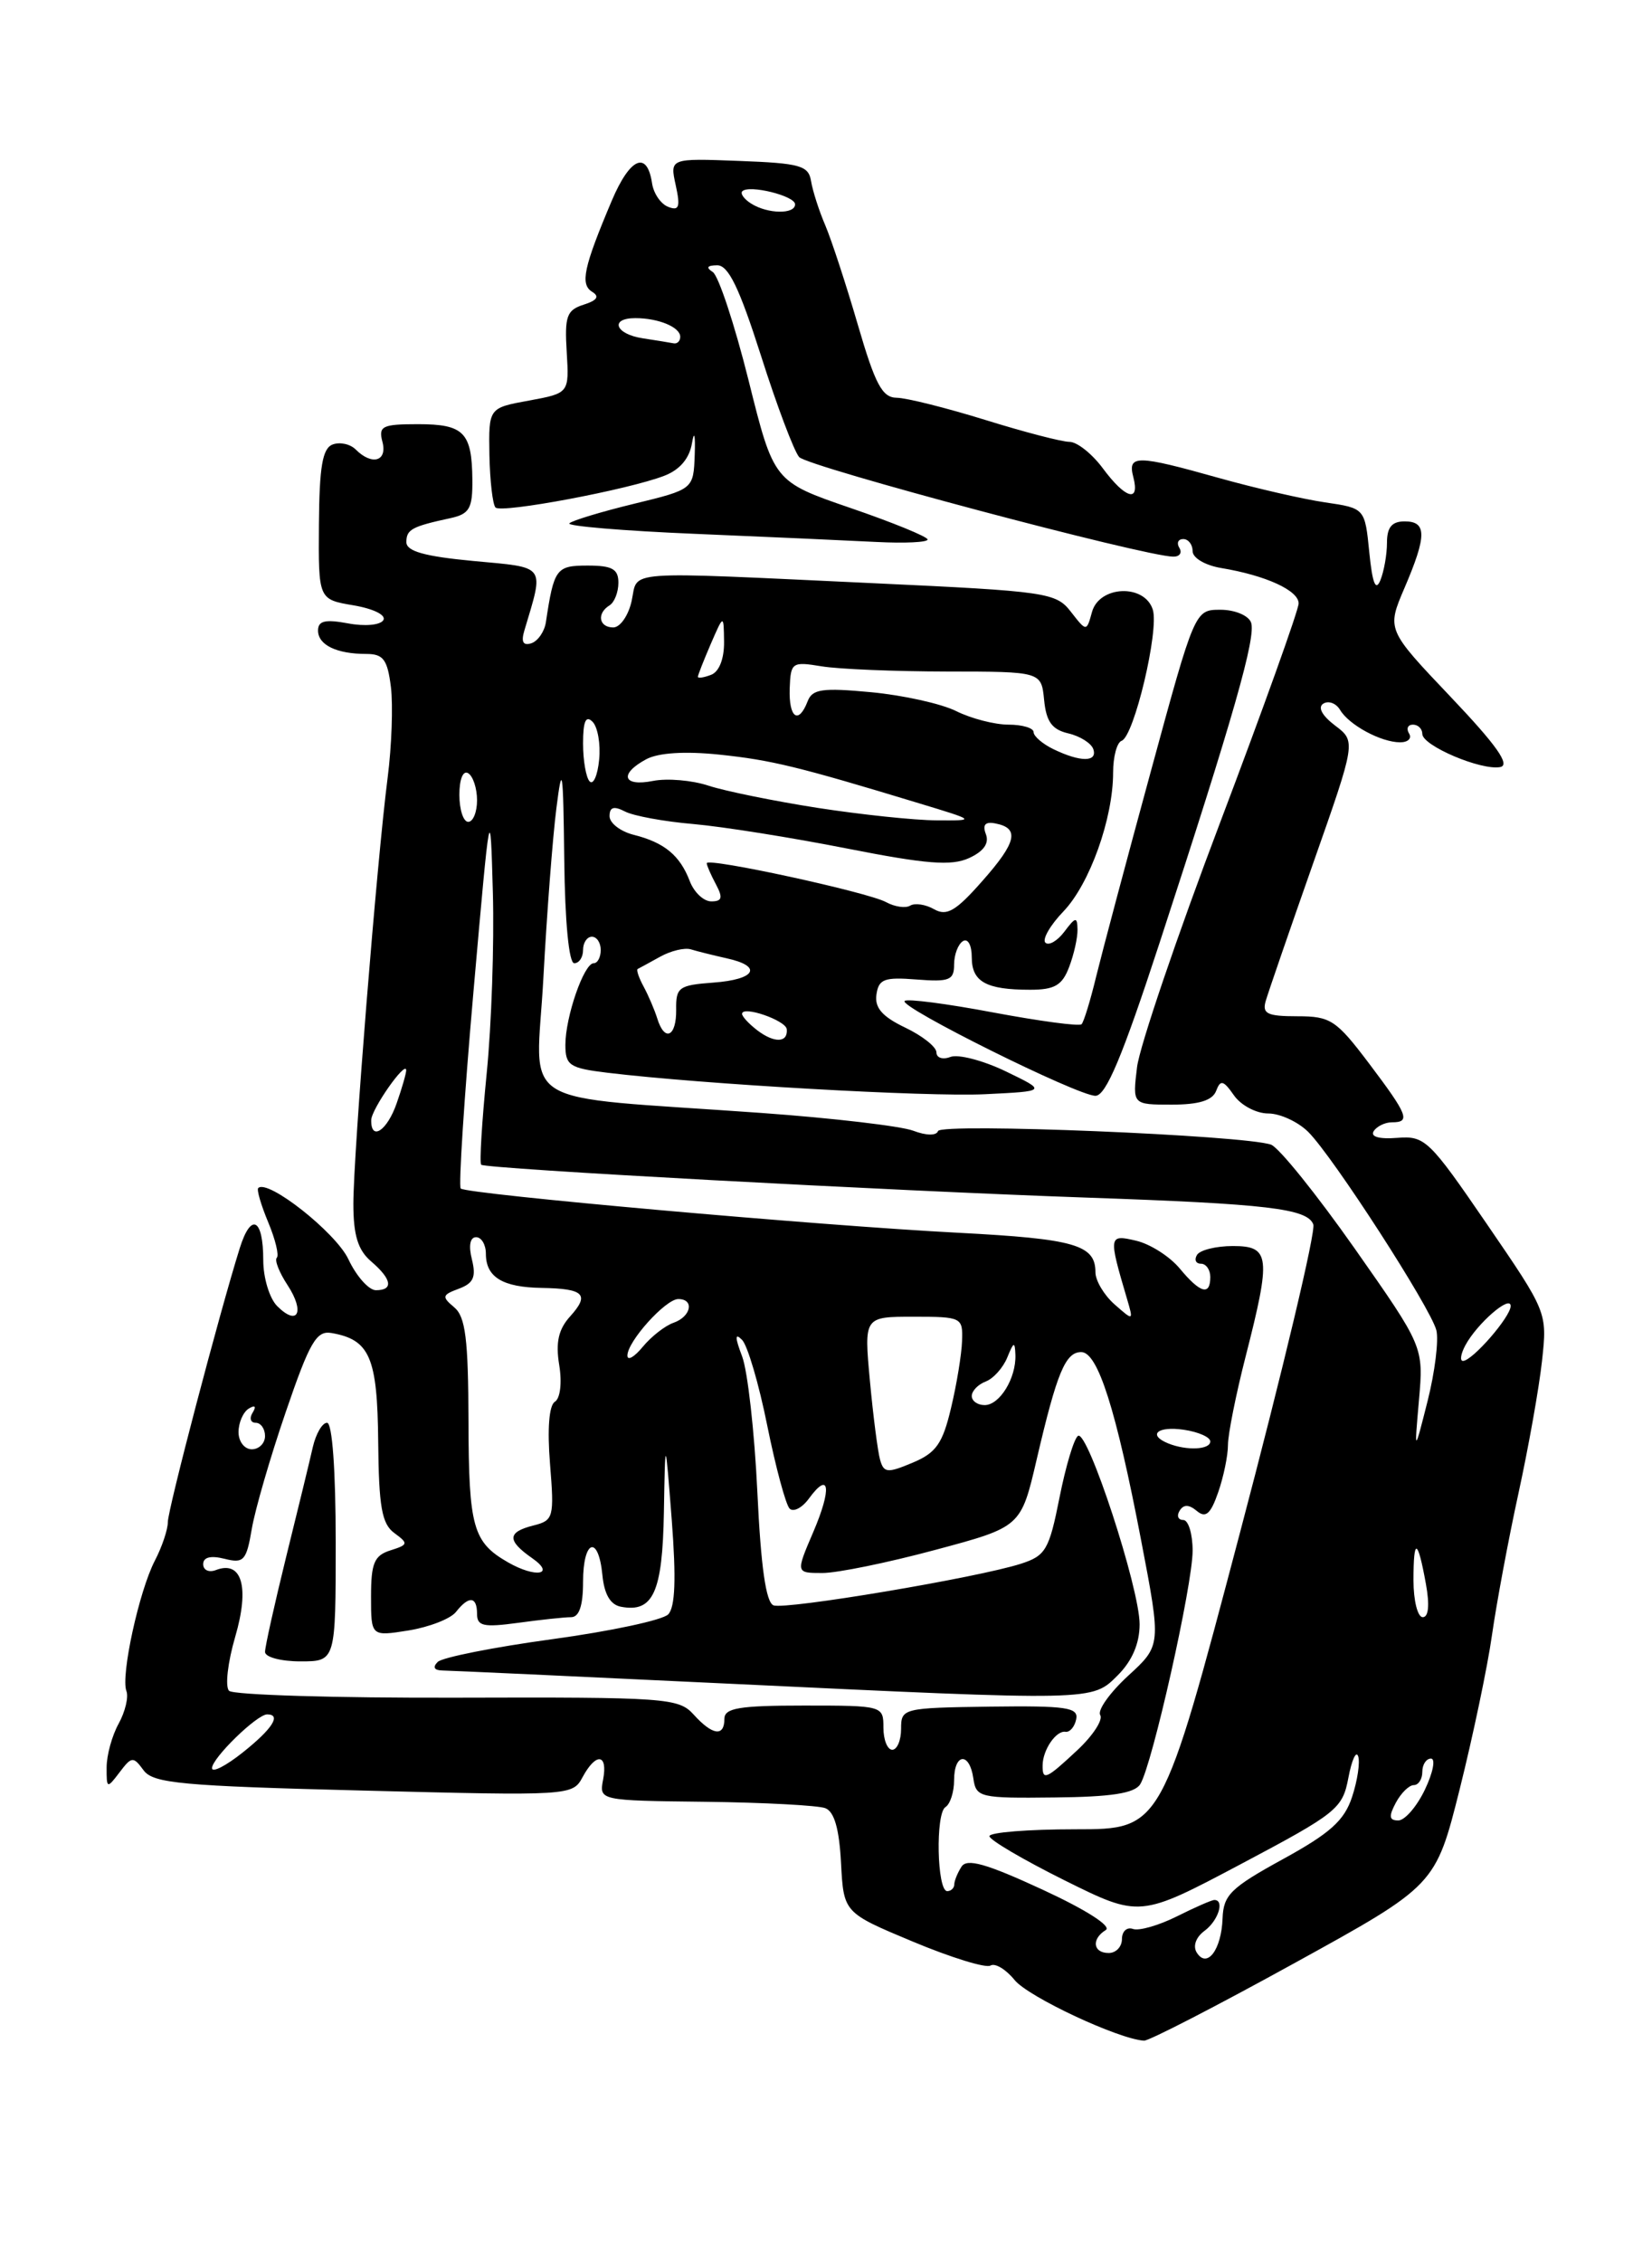 <?xml version="1.0" encoding="UTF-8" standalone="no"?>
<!DOCTYPE svg PUBLIC "-//W3C//DTD SVG 1.1//EN" "http://www.w3.org/Graphics/SVG/1.1/DTD/svg11.dtd" >
<svg xmlns="http://www.w3.org/2000/svg" xmlns:xlink="http://www.w3.org/1999/xlink" version="1.1" viewBox="0 0 187 256">
 <g >
 <path fill="currentColor"
d=" M 146.50 222.16 C 162.50 213.35 162.50 213.35 165.24 202.43 C 166.74 196.42 168.39 188.57 168.89 185.00 C 169.40 181.43 170.74 174.22 171.88 169.00 C 173.02 163.78 174.22 157.03 174.55 154.00 C 175.15 148.50 175.15 148.50 168.30 138.50 C 161.78 128.98 161.30 128.51 158.16 128.76 C 156.13 128.92 155.11 128.64 155.49 128.01 C 155.84 127.46 156.77 127.00 157.56 127.00 C 159.70 127.00 159.39 126.20 154.97 120.34 C 151.25 115.42 150.62 115.00 146.85 115.00 C 143.43 115.00 142.85 114.71 143.28 113.25 C 143.56 112.29 145.97 105.29 148.64 97.70 C 153.50 83.89 153.50 83.89 151.11 82.09 C 149.64 80.97 149.14 80.03 149.80 79.62 C 150.39 79.26 151.24 79.58 151.69 80.33 C 152.70 82.04 156.33 84.00 158.49 84.00 C 159.39 84.00 159.84 83.55 159.50 83.00 C 159.16 82.45 159.36 82.00 159.94 82.00 C 160.52 82.00 161.00 82.47 161.00 83.05 C 161.00 84.38 167.66 87.21 169.82 86.80 C 170.99 86.57 169.41 84.33 164.21 78.86 C 156.97 71.24 156.97 71.24 158.98 66.54 C 161.52 60.62 161.52 59.00 159.00 59.00 C 157.55 59.00 157.00 59.67 157.00 61.42 C 157.00 62.75 156.66 64.66 156.25 65.67 C 155.72 66.95 155.35 66.01 155.00 62.51 C 154.50 57.51 154.50 57.51 150.00 56.85 C 147.53 56.49 142.13 55.25 138.02 54.10 C 128.63 51.46 127.62 51.45 128.29 54.00 C 129.05 56.93 127.39 56.44 124.84 53.00 C 123.62 51.35 121.92 50.00 121.06 50.00 C 120.20 50.00 115.90 48.88 111.50 47.51 C 107.10 46.15 102.60 45.02 101.50 45.01 C 99.86 44.99 99.07 43.50 97.10 36.74 C 95.78 32.21 94.12 27.15 93.42 25.50 C 92.71 23.85 91.99 21.60 91.81 20.50 C 91.52 18.73 90.58 18.47 83.65 18.21 C 75.82 17.91 75.82 17.91 76.49 20.96 C 77.03 23.43 76.87 23.89 75.64 23.41 C 74.80 23.09 73.98 21.89 73.81 20.74 C 73.25 16.99 71.32 17.83 69.25 22.71 C 66.06 30.26 65.65 32.17 67.03 33.02 C 67.89 33.55 67.60 33.99 66.06 34.48 C 64.15 35.09 63.90 35.79 64.15 39.84 C 64.43 44.49 64.43 44.49 59.87 45.33 C 55.31 46.16 55.31 46.16 55.40 51.50 C 55.46 54.43 55.77 57.10 56.09 57.43 C 56.77 58.11 71.14 55.41 75.19 53.84 C 76.95 53.17 78.04 51.88 78.33 50.15 C 78.58 48.65 78.72 49.20 78.64 51.44 C 78.50 55.37 78.50 55.37 71.76 57.01 C 68.05 57.91 64.76 58.91 64.45 59.22 C 64.14 59.53 70.54 60.07 78.69 60.41 C 86.84 60.75 96.09 61.17 99.25 61.33 C 102.41 61.49 105.00 61.37 105.00 61.05 C 105.00 60.74 101.08 59.13 96.29 57.49 C 87.59 54.50 87.59 54.50 84.73 43.02 C 83.15 36.70 81.33 31.20 80.68 30.78 C 79.88 30.27 80.05 30.03 81.18 30.02 C 82.45 30.00 83.69 32.58 86.14 40.25 C 87.93 45.89 89.88 51.05 90.46 51.72 C 91.40 52.81 129.57 62.97 132.81 62.99 C 133.53 63.00 133.84 62.55 133.50 62.00 C 133.16 61.45 133.36 61.00 133.94 61.00 C 134.52 61.00 135.00 61.62 135.00 62.37 C 135.00 63.14 136.43 63.98 138.25 64.28 C 143.30 65.12 147.00 66.82 147.00 68.28 C 147.00 69.02 143.00 80.17 138.12 93.06 C 133.23 105.95 129.00 118.41 128.71 120.75 C 128.19 125.00 128.19 125.00 132.63 125.00 C 135.70 125.00 137.24 124.53 137.66 123.45 C 138.15 122.15 138.48 122.23 139.68 123.95 C 140.47 125.08 142.21 126.00 143.56 126.00 C 144.90 126.00 146.95 126.95 148.10 128.10 C 150.92 130.92 161.93 147.97 162.59 150.53 C 162.87 151.64 162.43 155.24 161.60 158.53 C 160.09 164.50 160.09 164.50 160.62 158.45 C 161.15 152.40 161.15 152.40 153.33 141.26 C 149.02 135.13 144.77 129.86 143.88 129.53 C 140.90 128.46 106.51 127.05 106.18 127.99 C 106.00 128.53 104.84 128.51 103.37 127.95 C 101.99 127.43 94.26 126.52 86.18 125.94 C 57.74 123.90 60.70 125.74 61.51 110.64 C 61.90 103.38 62.56 94.76 62.98 91.47 C 63.64 86.24 63.75 86.96 63.87 97.25 C 63.95 104.33 64.40 109.00 65.00 109.00 C 65.55 109.00 66.00 108.33 66.00 107.50 C 66.00 106.67 66.45 106.00 67.00 106.00 C 67.55 106.00 68.00 106.67 68.00 107.50 C 68.00 108.33 67.64 109.00 67.20 109.00 C 66.10 109.00 64.00 115.07 64.00 118.23 C 64.00 120.56 64.46 120.87 68.75 121.39 C 79.49 122.69 104.97 124.14 111.50 123.82 C 118.50 123.48 118.50 123.48 113.84 121.23 C 111.28 120.00 108.47 119.27 107.59 119.60 C 106.72 119.94 106.00 119.71 106.00 119.09 C 106.00 118.47 104.41 117.21 102.46 116.28 C 99.87 115.04 98.99 114.04 99.21 112.54 C 99.46 110.79 100.10 110.55 103.75 110.84 C 107.46 111.13 108.00 110.92 108.00 109.15 C 108.00 108.03 108.45 106.84 109.00 106.50 C 109.56 106.15 110.00 106.95 110.00 108.33 C 110.00 111.10 111.62 112.00 116.61 112.00 C 119.38 112.00 120.24 111.50 121.02 109.43 C 121.56 108.02 121.99 106.11 121.97 105.18 C 121.94 103.71 121.75 103.74 120.48 105.43 C 119.68 106.49 118.71 107.04 118.33 106.67 C 117.96 106.29 118.88 104.69 120.38 103.13 C 123.35 100.03 126.00 92.62 126.00 87.42 C 126.00 85.63 126.43 84.02 126.96 83.83 C 128.37 83.35 131.23 71.31 130.49 68.98 C 129.56 66.05 124.44 66.25 123.61 69.25 C 122.99 71.50 122.99 71.50 121.22 69.23 C 119.54 67.06 118.53 66.91 98.98 66.00 C 69.95 64.65 72.27 64.48 71.50 68.00 C 71.14 69.65 70.20 71.00 69.42 71.00 C 67.79 71.00 67.52 69.41 69.00 68.50 C 69.55 68.16 70.00 67.01 70.00 65.94 C 70.00 64.39 69.30 64.00 66.52 64.00 C 62.95 64.00 62.71 64.33 61.79 70.42 C 61.63 71.47 60.89 72.54 60.15 72.79 C 59.22 73.09 58.97 72.65 59.35 71.37 C 61.60 63.81 61.93 64.26 53.58 63.48 C 48.05 62.96 46.00 62.38 46.00 61.35 C 46.00 59.91 46.61 59.58 51.00 58.63 C 53.14 58.16 53.50 57.54 53.47 54.29 C 53.42 48.93 52.52 48.00 47.32 48.00 C 43.26 48.00 42.82 48.22 43.29 50.00 C 43.87 52.20 42.11 52.71 40.27 50.87 C 39.64 50.24 38.47 49.99 37.65 50.30 C 36.50 50.74 36.15 52.82 36.10 59.35 C 36.04 67.83 36.04 67.83 40.02 68.50 C 42.30 68.89 43.74 69.61 43.39 70.18 C 43.04 70.74 41.29 70.90 39.39 70.54 C 36.81 70.06 36.00 70.25 36.00 71.35 C 36.00 72.98 38.10 74.00 41.47 74.00 C 43.39 74.00 43.86 74.63 44.25 77.75 C 44.50 79.81 44.34 84.42 43.88 88.00 C 42.67 97.35 40.00 130.61 40.00 136.24 C 40.00 139.78 40.52 141.46 42.00 142.73 C 44.36 144.75 44.57 146.00 42.55 146.00 C 41.75 146.00 40.34 144.42 39.43 142.48 C 37.99 139.45 30.29 133.38 29.23 134.44 C 29.04 134.63 29.55 136.37 30.36 138.31 C 31.17 140.25 31.61 142.06 31.33 142.33 C 31.06 142.60 31.61 144.00 32.56 145.44 C 34.54 148.47 33.71 150.13 31.38 147.80 C 30.51 146.94 29.80 144.60 29.80 142.61 C 29.80 137.86 28.42 137.15 27.14 141.24 C 24.83 148.61 19.00 170.81 19.00 172.23 C 19.00 173.08 18.34 175.05 17.52 176.62 C 15.74 180.06 13.65 189.64 14.31 191.36 C 14.57 192.04 14.17 193.70 13.43 195.05 C 12.68 196.40 12.07 198.62 12.07 200.00 C 12.06 202.41 12.11 202.43 13.53 200.56 C 14.90 198.75 15.08 198.73 16.25 200.32 C 17.34 201.80 20.49 202.10 41.15 202.62 C 64.51 203.22 64.82 203.20 65.94 201.11 C 67.46 198.28 68.83 198.43 68.27 201.37 C 67.82 203.75 67.82 203.75 79.88 203.89 C 86.51 203.97 92.61 204.30 93.42 204.61 C 94.44 205.00 95.00 206.96 95.20 210.81 C 95.50 216.44 95.50 216.44 103.35 219.72 C 107.66 221.52 111.61 222.74 112.12 222.42 C 112.64 222.11 113.86 222.84 114.85 224.06 C 116.40 225.97 126.61 230.75 129.50 230.92 C 130.05 230.95 137.70 227.01 146.50 222.16 Z  M 131.24 106.75 C 139.65 81.03 142.22 72.02 141.61 70.43 C 141.31 69.64 139.76 69.00 138.16 69.00 C 135.25 69.00 135.25 69.00 130.28 87.25 C 127.54 97.29 124.76 107.74 124.09 110.47 C 123.43 113.21 122.68 115.65 122.43 115.90 C 122.18 116.16 117.68 115.55 112.43 114.57 C 107.19 113.58 102.67 112.99 102.40 113.27 C 101.73 113.94 121.98 124.00 124.00 124.00 C 125.19 124.00 127.05 119.56 131.24 106.75 Z  M 135.46 220.94 C 135.01 220.21 135.38 219.20 136.35 218.49 C 137.90 217.35 138.65 215.00 137.46 215.00 C 137.16 215.00 135.25 215.84 133.21 216.86 C 131.17 217.88 128.94 218.52 128.25 218.28 C 127.56 218.03 127.00 218.55 127.00 219.42 C 127.00 220.29 126.33 221.00 125.50 221.00 C 123.72 221.00 123.52 219.42 125.17 218.40 C 125.86 217.97 122.91 216.09 117.99 213.82 C 111.63 210.88 109.45 210.27 108.84 211.23 C 108.39 211.93 108.02 212.84 108.02 213.25 C 108.01 213.66 107.65 214.00 107.22 214.00 C 106.06 214.00 105.88 205.19 107.02 204.49 C 107.56 204.15 108.00 202.78 108.00 201.44 C 108.00 198.37 109.75 198.22 110.18 201.25 C 110.49 203.40 110.90 203.50 119.35 203.40 C 125.78 203.34 128.43 202.93 129.07 201.90 C 130.43 199.71 135.00 179.36 135.00 175.48 C 135.00 173.57 134.52 172.00 133.94 172.00 C 133.36 172.00 133.17 171.53 133.53 170.95 C 133.98 170.22 134.58 170.23 135.48 170.98 C 136.48 171.82 137.04 171.33 137.89 168.88 C 138.50 167.13 139.00 164.72 139.00 163.51 C 139.00 162.31 139.90 157.80 141.00 153.50 C 143.90 142.16 143.77 141.00 139.56 141.00 C 137.67 141.00 135.84 141.45 135.50 142.00 C 135.16 142.55 135.36 143.00 135.94 143.00 C 136.52 143.00 137.00 143.68 137.00 144.50 C 137.00 146.66 135.87 146.35 133.54 143.54 C 132.42 142.19 130.20 140.77 128.61 140.40 C 125.48 139.66 125.46 139.82 127.58 147.00 C 128.31 149.49 128.31 149.49 126.16 147.60 C 124.97 146.55 124.00 144.91 124.00 143.97 C 124.00 140.86 121.66 140.19 108.50 139.50 C 92.70 138.69 52.80 135.13 52.15 134.49 C 51.90 134.23 52.54 124.23 53.59 112.26 C 55.49 90.64 55.50 90.57 55.79 101.00 C 55.95 106.78 55.64 115.98 55.09 121.47 C 54.55 126.95 54.26 131.60 54.47 131.80 C 54.93 132.26 100.85 134.75 123.00 135.52 C 143.49 136.23 147.97 136.76 148.66 138.55 C 148.96 139.33 145.22 155.04 140.35 173.48 C 131.50 207.00 131.50 207.00 121.75 207.00 C 116.39 207.00 112.00 207.35 112.00 207.78 C 112.00 208.20 115.83 210.45 120.51 212.78 C 129.02 217.00 129.02 217.00 140.48 210.93 C 151.35 205.17 151.97 204.67 152.63 201.18 C 153.01 199.16 153.51 198.06 153.74 198.74 C 153.97 199.42 153.66 201.49 153.05 203.34 C 152.17 206.01 150.58 207.44 145.22 210.38 C 139.30 213.63 138.49 214.43 138.39 217.09 C 138.26 220.65 136.62 222.81 135.46 220.94 Z  M 158.00 204.00 C 158.59 202.90 159.50 202.00 160.04 202.00 C 160.57 202.00 161.00 201.32 161.00 200.50 C 161.00 199.68 161.44 199.00 161.98 199.00 C 162.52 199.00 162.22 200.57 161.30 202.50 C 160.38 204.43 159.02 206.00 158.28 206.00 C 157.24 206.00 157.18 205.54 158.00 204.00 Z  M 24.00 200.08 C 24.00 198.95 29.08 194.00 30.24 194.00 C 31.88 194.00 30.84 195.63 27.50 198.29 C 25.57 199.83 24.00 200.63 24.00 200.08 Z  M 118.02 199.75 C 118.04 198.00 119.55 195.80 120.61 195.97 C 121.10 196.04 121.65 195.40 121.82 194.55 C 122.10 193.21 120.72 193.01 112.07 193.12 C 102.18 193.26 102.00 193.31 102.00 195.63 C 102.00 196.93 101.55 198.00 101.00 198.00 C 100.45 198.00 100.00 196.88 100.00 195.50 C 100.00 193.02 99.93 193.00 91.00 193.00 C 83.67 193.00 82.00 193.28 82.00 194.50 C 82.00 196.56 80.65 196.38 78.52 194.02 C 76.82 192.14 75.42 192.04 51.75 192.11 C 38.02 192.15 26.40 191.80 25.93 191.33 C 25.46 190.86 25.78 188.10 26.63 185.20 C 28.27 179.58 27.38 176.53 24.43 177.67 C 23.64 177.97 23.00 177.67 23.00 177.00 C 23.00 176.21 23.85 176.00 25.41 176.39 C 27.59 176.94 27.89 176.61 28.50 173.02 C 28.87 170.83 30.60 164.87 32.35 159.77 C 35.05 151.87 35.82 150.55 37.51 150.84 C 41.86 151.59 42.72 153.58 42.81 163.13 C 42.88 170.53 43.22 172.44 44.64 173.48 C 46.25 174.66 46.22 174.80 44.19 175.44 C 42.36 176.02 42.00 176.88 42.00 180.66 C 42.00 185.18 42.00 185.18 46.25 184.50 C 48.59 184.12 51.00 183.18 51.61 182.41 C 53.08 180.54 54.00 180.63 54.00 182.64 C 54.00 184.01 54.75 184.17 58.64 183.64 C 61.19 183.29 63.89 183.00 64.64 183.00 C 65.56 183.00 66.00 181.71 66.00 179.00 C 66.00 174.22 67.74 173.62 68.19 178.24 C 68.40 180.41 69.09 181.60 70.30 181.82 C 73.94 182.51 74.99 180.18 75.15 171.13 C 75.30 162.50 75.30 162.50 76.04 172.00 C 76.55 178.66 76.43 181.85 75.64 182.68 C 75.01 183.33 69.10 184.59 62.50 185.49 C 55.90 186.39 50.07 187.55 49.55 188.06 C 48.95 188.65 49.14 189.01 50.05 189.03 C 50.85 189.04 65.22 189.70 82.00 190.50 C 124.18 192.50 123.58 192.51 126.55 189.55 C 128.16 187.93 129.00 185.96 129.00 183.80 C 129.00 179.73 123.13 161.80 122.03 162.48 C 121.58 162.76 120.64 165.90 119.93 169.47 C 118.76 175.38 118.36 176.05 115.57 176.95 C 110.67 178.53 88.92 182.18 87.56 181.66 C 86.70 181.33 86.13 177.30 85.73 168.84 C 85.41 162.05 84.63 155.15 84.01 153.50 C 83.18 151.32 83.18 150.80 83.99 151.61 C 84.61 152.21 85.90 156.59 86.85 161.32 C 87.81 166.06 88.95 170.28 89.38 170.71 C 89.81 171.14 90.80 170.63 91.57 169.57 C 93.91 166.37 94.18 168.42 92.06 173.36 C 90.07 178.00 90.07 178.00 93.10 178.00 C 94.77 178.00 100.50 176.83 105.85 175.39 C 115.57 172.79 115.57 172.79 117.35 165.14 C 119.64 155.32 120.60 153.00 122.39 153.00 C 124.27 153.00 126.33 159.46 129.18 174.35 C 131.45 186.20 131.45 186.20 127.69 189.64 C 125.63 191.54 124.21 193.53 124.54 194.07 C 124.88 194.61 123.72 196.39 121.97 198.03 C 118.41 201.36 117.99 201.54 118.02 199.75 Z  M 38.00 174.50 C 38.00 166.34 37.61 161.00 37.02 161.00 C 36.48 161.00 35.76 162.24 35.41 163.75 C 35.07 165.26 33.71 170.86 32.39 176.18 C 31.08 181.51 30.00 186.34 30.00 186.93 C 30.00 187.52 31.80 188.00 34.00 188.00 C 38.00 188.00 38.00 188.00 38.00 174.50 Z  M 160.00 178.83 C 160.00 173.92 160.47 174.06 161.41 179.25 C 161.84 181.62 161.71 183.00 161.05 183.00 C 160.47 183.00 160.00 181.12 160.00 178.83 Z  M 57.50 176.79 C 53.54 174.52 53.06 172.83 53.03 160.87 C 53.01 151.50 52.69 148.99 51.41 147.93 C 49.99 146.74 50.04 146.53 51.94 145.83 C 53.60 145.21 53.91 144.51 53.42 142.52 C 53.02 140.96 53.21 140.00 53.89 140.00 C 54.50 140.00 55.00 140.84 55.00 141.88 C 55.00 144.52 56.89 145.67 61.32 145.74 C 66.13 145.82 66.78 146.48 64.53 148.97 C 63.22 150.42 62.88 151.90 63.30 154.46 C 63.63 156.47 63.42 158.24 62.81 158.62 C 62.15 159.03 61.94 161.69 62.26 165.65 C 62.75 171.72 62.66 172.05 60.39 172.62 C 57.41 173.37 57.37 174.32 60.25 176.33 C 62.93 178.20 60.63 178.59 57.50 176.79 Z  M 99.62 165.18 C 99.36 164.26 98.84 160.24 98.47 156.25 C 97.80 149.00 97.80 149.00 103.40 149.00 C 108.87 149.00 109.00 149.07 108.90 151.75 C 108.85 153.26 108.29 156.68 107.65 159.34 C 106.70 163.36 105.96 164.41 103.30 165.52 C 100.45 166.72 100.04 166.68 99.62 165.18 Z  M 27.00 162.06 C 27.00 160.99 27.52 159.80 28.15 159.40 C 28.87 158.96 29.04 159.13 28.60 159.85 C 28.20 160.48 28.36 161.00 28.94 161.00 C 29.52 161.00 30.00 161.68 30.00 162.50 C 30.00 163.32 29.32 164.00 28.50 164.00 C 27.68 164.00 27.00 163.13 27.00 162.06 Z  M 132.25 163.34 C 129.86 162.37 131.02 161.35 134.00 161.79 C 135.65 162.03 137.00 162.63 137.00 163.11 C 137.00 164.05 134.34 164.18 132.25 163.34 Z  M 110.00 157.97 C 110.00 157.40 110.71 156.66 111.58 156.33 C 112.45 156.00 113.55 154.77 114.02 153.61 C 114.75 151.81 114.88 151.77 114.94 153.32 C 115.03 155.95 113.16 159.00 111.46 159.00 C 110.66 159.00 110.00 158.54 110.00 157.97 Z  M 71.02 153.41 C 70.99 151.83 75.34 147.00 76.78 147.00 C 78.63 147.00 78.24 148.98 76.25 149.68 C 75.29 150.01 73.72 151.24 72.77 152.39 C 71.82 153.55 71.03 154.01 71.02 153.41 Z  M 165.87 152.24 C 167.20 149.76 171.00 146.47 171.00 147.79 C 171.00 149.01 166.66 154.00 165.60 154.00 C 165.23 154.00 165.35 153.21 165.87 152.24 Z  M 42.02 126.75 C 42.04 125.51 45.94 119.95 45.98 121.10 C 45.99 121.43 45.51 123.12 44.90 124.85 C 43.82 127.96 41.98 129.17 42.02 126.75 Z  M 85.75 116.61 C 84.79 115.88 84.00 115.03 84.00 114.73 C 84.00 113.75 88.96 115.46 89.06 116.47 C 89.20 118.00 87.67 118.06 85.75 116.61 Z  M 74.40 115.25 C 74.10 114.29 73.41 112.67 72.86 111.65 C 72.31 110.64 72.01 109.74 72.18 109.65 C 72.36 109.57 73.49 108.94 74.71 108.27 C 75.93 107.59 77.50 107.21 78.21 107.43 C 78.92 107.65 80.74 108.10 82.25 108.44 C 86.38 109.34 85.56 110.84 80.75 111.19 C 76.84 111.48 76.50 111.72 76.54 114.25 C 76.58 117.32 75.23 117.95 74.40 115.25 Z  M 105.74 102.89 C 104.78 102.34 103.56 102.16 103.03 102.48 C 102.51 102.80 101.28 102.62 100.29 102.08 C 98.24 100.96 80.00 97.00 80.00 97.68 C 80.00 97.93 80.47 99.00 81.04 100.07 C 81.85 101.59 81.74 102.00 80.51 102.00 C 79.65 102.00 78.56 100.97 78.08 99.71 C 76.97 96.80 75.21 95.34 71.74 94.47 C 70.23 94.09 69.00 93.14 69.00 92.36 C 69.00 91.32 69.48 91.18 70.75 91.83 C 71.71 92.33 75.20 92.97 78.50 93.25 C 81.80 93.54 89.60 94.78 95.84 96.01 C 104.88 97.79 107.69 98.01 109.69 97.10 C 111.35 96.34 111.99 95.43 111.60 94.40 C 111.19 93.33 111.52 92.95 112.67 93.18 C 115.44 93.71 115.09 95.30 111.20 99.69 C 108.20 103.10 107.17 103.70 105.74 102.89 Z  M 52.00 89.94 C 52.00 88.16 52.42 87.14 53.00 87.50 C 53.55 87.84 54.00 89.22 54.00 90.56 C 54.00 91.90 53.55 93.00 53.00 93.00 C 52.45 93.00 52.00 91.62 52.00 89.94 Z  M 92.55 91.42 C 87.63 90.65 82.08 89.52 80.21 88.91 C 78.35 88.29 75.51 88.05 73.91 88.37 C 70.50 89.05 70.05 87.58 73.16 85.91 C 74.54 85.18 77.52 84.99 81.41 85.39 C 87.32 86.01 90.30 86.73 104.00 90.89 C 110.50 92.86 110.50 92.86 106.00 92.83 C 103.53 92.82 97.47 92.18 92.55 91.42 Z  M 66.75 88.43 C 66.34 88.01 66.00 86.08 66.00 84.13 C 66.00 81.62 66.31 80.91 67.07 81.67 C 67.66 82.26 68.00 84.20 67.82 85.97 C 67.65 87.74 67.16 88.85 66.75 88.43 Z  M 119.25 84.78 C 118.01 84.18 117.00 83.31 117.00 82.85 C 117.00 82.38 115.72 82.00 114.15 82.00 C 112.59 82.00 109.93 81.31 108.24 80.47 C 106.56 79.63 102.22 78.67 98.61 78.33 C 93.08 77.81 91.95 77.97 91.42 79.36 C 90.39 82.03 89.28 81.24 89.39 77.91 C 89.50 74.95 89.65 74.85 93.00 75.40 C 94.92 75.72 101.31 75.98 107.19 75.99 C 117.87 76.00 117.87 76.00 118.19 79.21 C 118.43 81.66 119.08 82.56 120.93 82.99 C 122.26 83.30 123.54 84.11 123.76 84.78 C 124.25 86.25 122.31 86.26 119.25 84.78 Z  M 79.00 76.58 C 79.00 76.39 79.66 74.72 80.46 72.86 C 81.92 69.50 81.92 69.50 81.96 72.64 C 81.98 74.54 81.41 76.01 80.50 76.36 C 79.67 76.68 79.00 76.78 79.00 76.58 Z  M 72.75 38.28 C 69.64 37.81 68.98 36.00 71.92 36.00 C 74.53 36.00 77.00 37.02 77.00 38.11 C 77.00 38.60 76.66 38.93 76.25 38.85 C 75.84 38.77 74.26 38.51 72.75 38.28 Z  M 85.03 23.04 C 84.22 22.53 83.77 21.90 84.03 21.64 C 84.80 20.88 90.00 22.16 90.00 23.12 C 90.00 24.27 86.90 24.22 85.03 23.04 Z "/>
</g>
</svg>